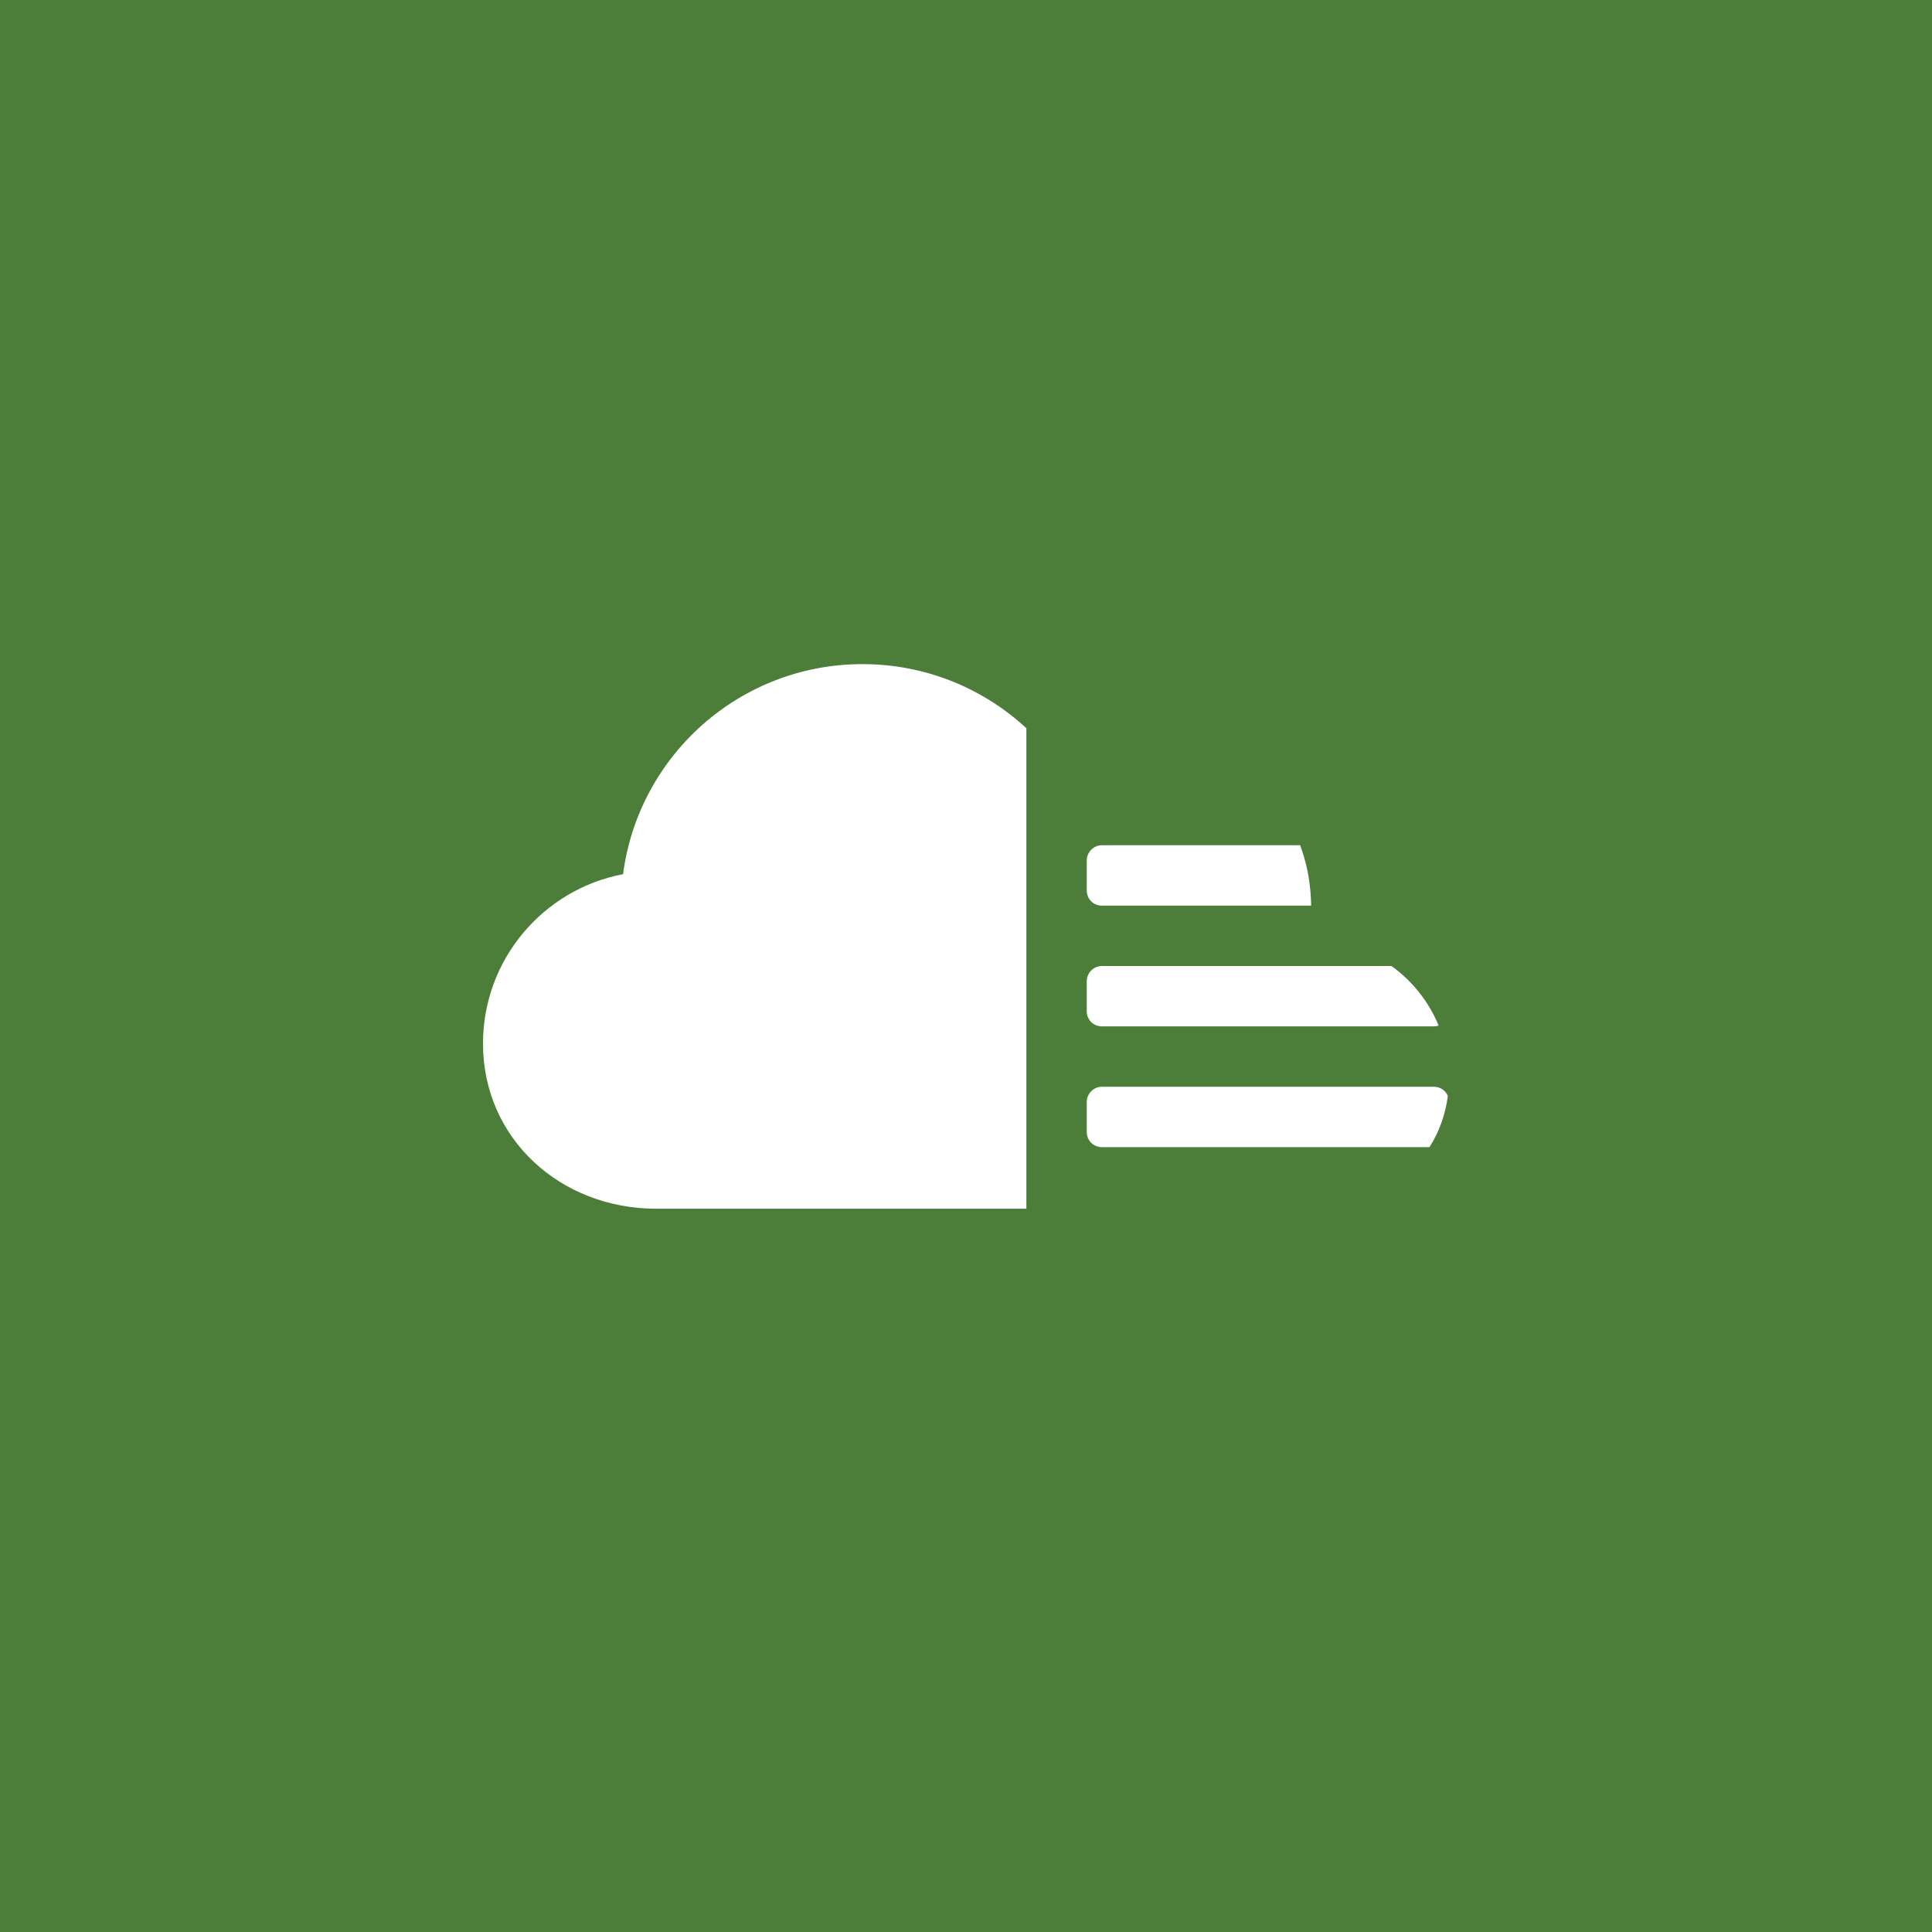 <svg viewBox="0 0 64 64" xmlns="http://www.w3.org/2000/svg"><title>module-filelist</title><g fill="none" fill-rule="evenodd"><path d="M0 0h64v64H0z" fill="#4C7E3A"/><path d="M34 40.04H21.732c-3.156 0-5.732-2.313-5.732-5.47 0-2.787 1.997-5.11 4.64-5.612.51-3.926 3.866-6.958 7.93-6.958 2.097 0 4.004.805 5.43 2.124V40.04zM46.094 32c.69.496 1.235 1.178 1.563 1.974-.05.017-.103.026-.157.026h-11c-.276 0-.5-.214-.5-.505v-.99c0-.28.23-.505.5-.505h9.594zm-2.66-2c-.01-.636-.12-1.142-.12-1.142-.06-.295-.142-.58-.245-.858H36.5c-.27 0-.5.226-.5.505v.99c0 .29.224.505.5.505h6.933zm4.528 6.306c-.082.626-.294 1.197-.608 1.694H36.5c-.276 0-.5-.214-.5-.505v-.99c0-.28.23-.505.5-.505h11c.208 0 .386.122.462.306z" fill="#FFF"/></g></svg>